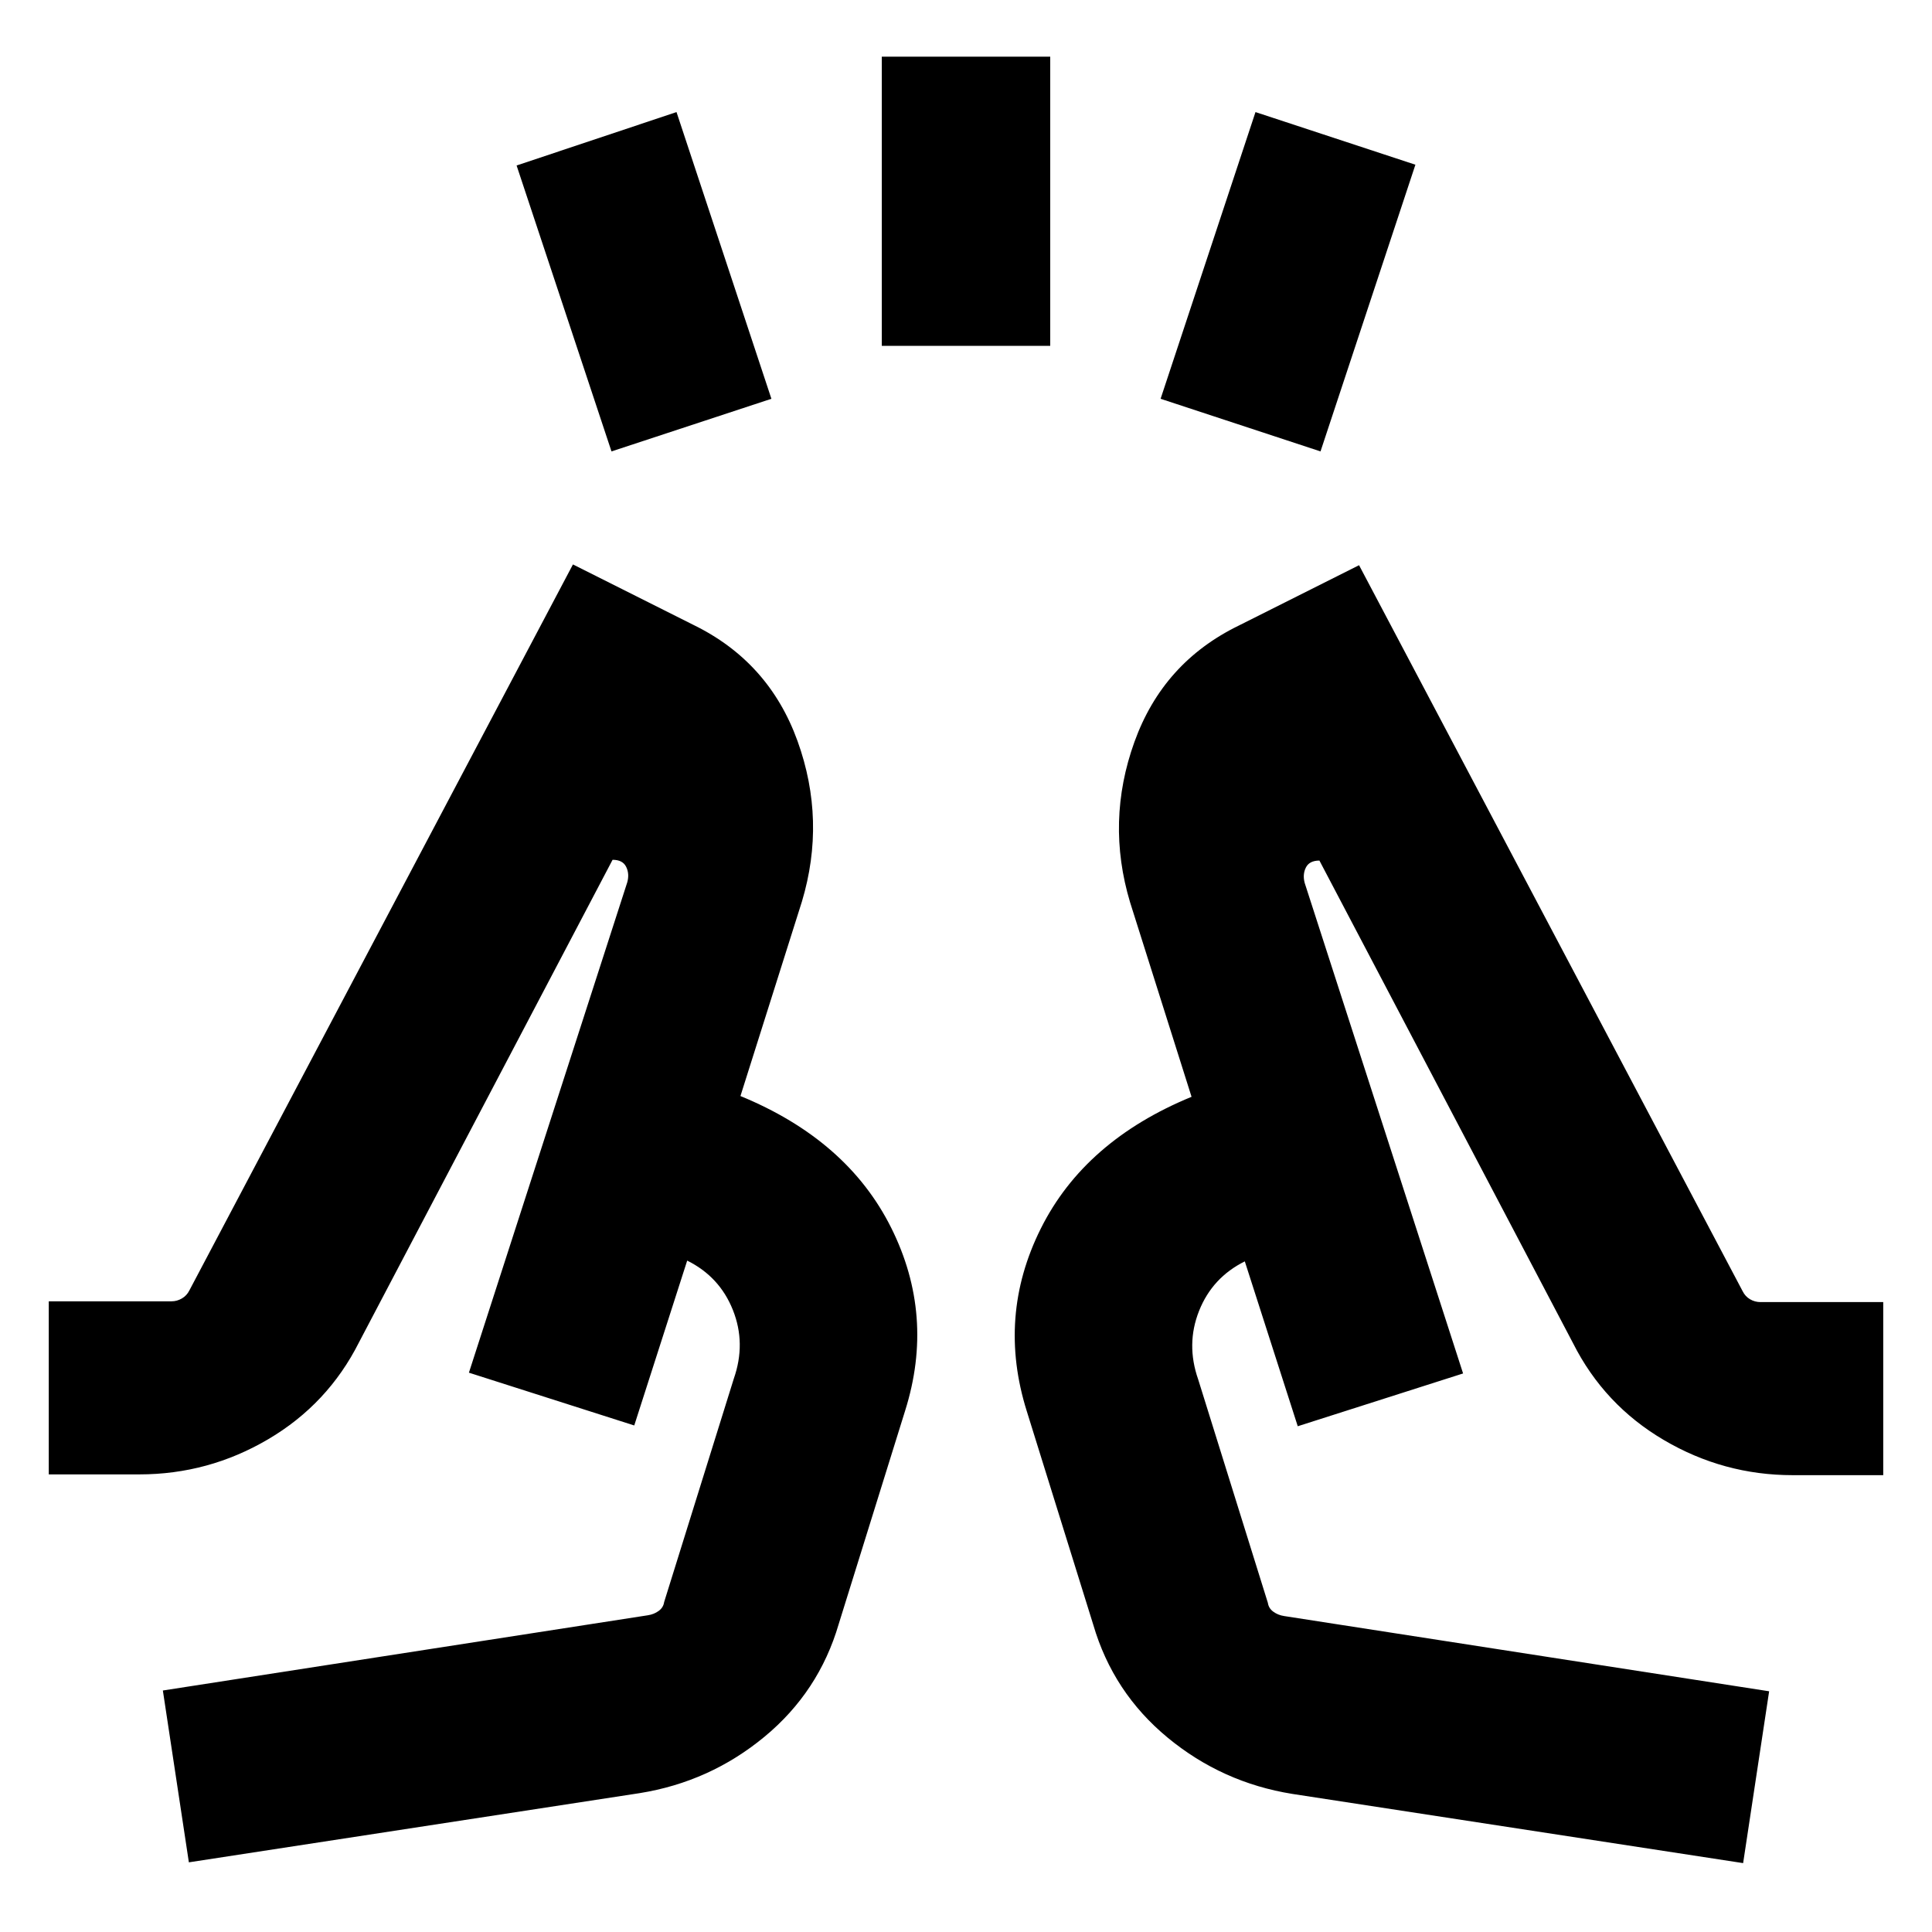 <svg xmlns="http://www.w3.org/2000/svg" height="24" viewBox="0 96 960 960" width="24"><path d="m303.846 320.307-47.153-142.076 79.461-26.538 47.153 142.461-79.461 26.153Zm134.308-52.461V124.154h83.692v143.692h-83.692Zm218 52.461-79.461-26.153 47.153-142.461 79.461 26.153-47.153 142.461ZM93.847 1021.38l-12.923-85.379 241-37.385q3.022-.452 5.357-2.149 2.336-1.697 2.72-4.39l34.616-111q6.154-17.548-.438-34.118-6.592-16.57-22.716-24.575l-26.308 81.923-82.153-26.23 78.693-243.693q1.154-4.231-.577-7.693-1.731-3.461-6.732-3.461l-126 239.77q-15.462 30.693-45.131 48.154-29.669 17.461-64.022 17.461h-45v-85.998h61q2.692 0 5.128-1.411 2.436-1.41 3.718-3.974l190.616-360.769 59.768 29.999q37.615 18.308 51.846 57.807 14.23 39.5 2.154 79.73l-30.539 96.617q53.153 21.846 74.922 65.5 21.769 43.653 6.923 90.807l-33 106q-9.846 33.692-36.923 56.076-27.076 22.385-61.999 28l-224 34.381Zm772.306.39-224-34.386q-34.923-5.615-61.999-28-27.077-22.384-36.923-56.077l-33-106q-14.846-47.153 6.923-90.807 21.769-43.653 74.922-65.499l-30.539-96.617q-12.076-40.23 2.154-79.73 14.231-39.5 51.846-57.807l59.768-30 190.616 360.769q1.264 2.565 3.665 3.975 2.401 1.41 5.181 1.41h61V829h-45q-34.34 0-64.016-17.461-29.675-17.462-45.137-48.154l-126-239.771q-5.001 0-6.732 3.462-1.731 3.462-.577 7.693l78.693 243.693-82.153 26.23-26.308-81.923q-16.124 8.005-22.716 24.574-6.592 16.57-.438 34.119l34.616 111q.384 2.692 2.72 4.389 2.335 1.697 5.357 2.15l241 37.384-12.923 85.385ZM233.002 778.077Zm493.996.385Zm-82.153 26.23-52.769-163.691 52.769 163.691ZM367.924 640.616l-52.769 163.691 52.769-163.691Z"/></svg>